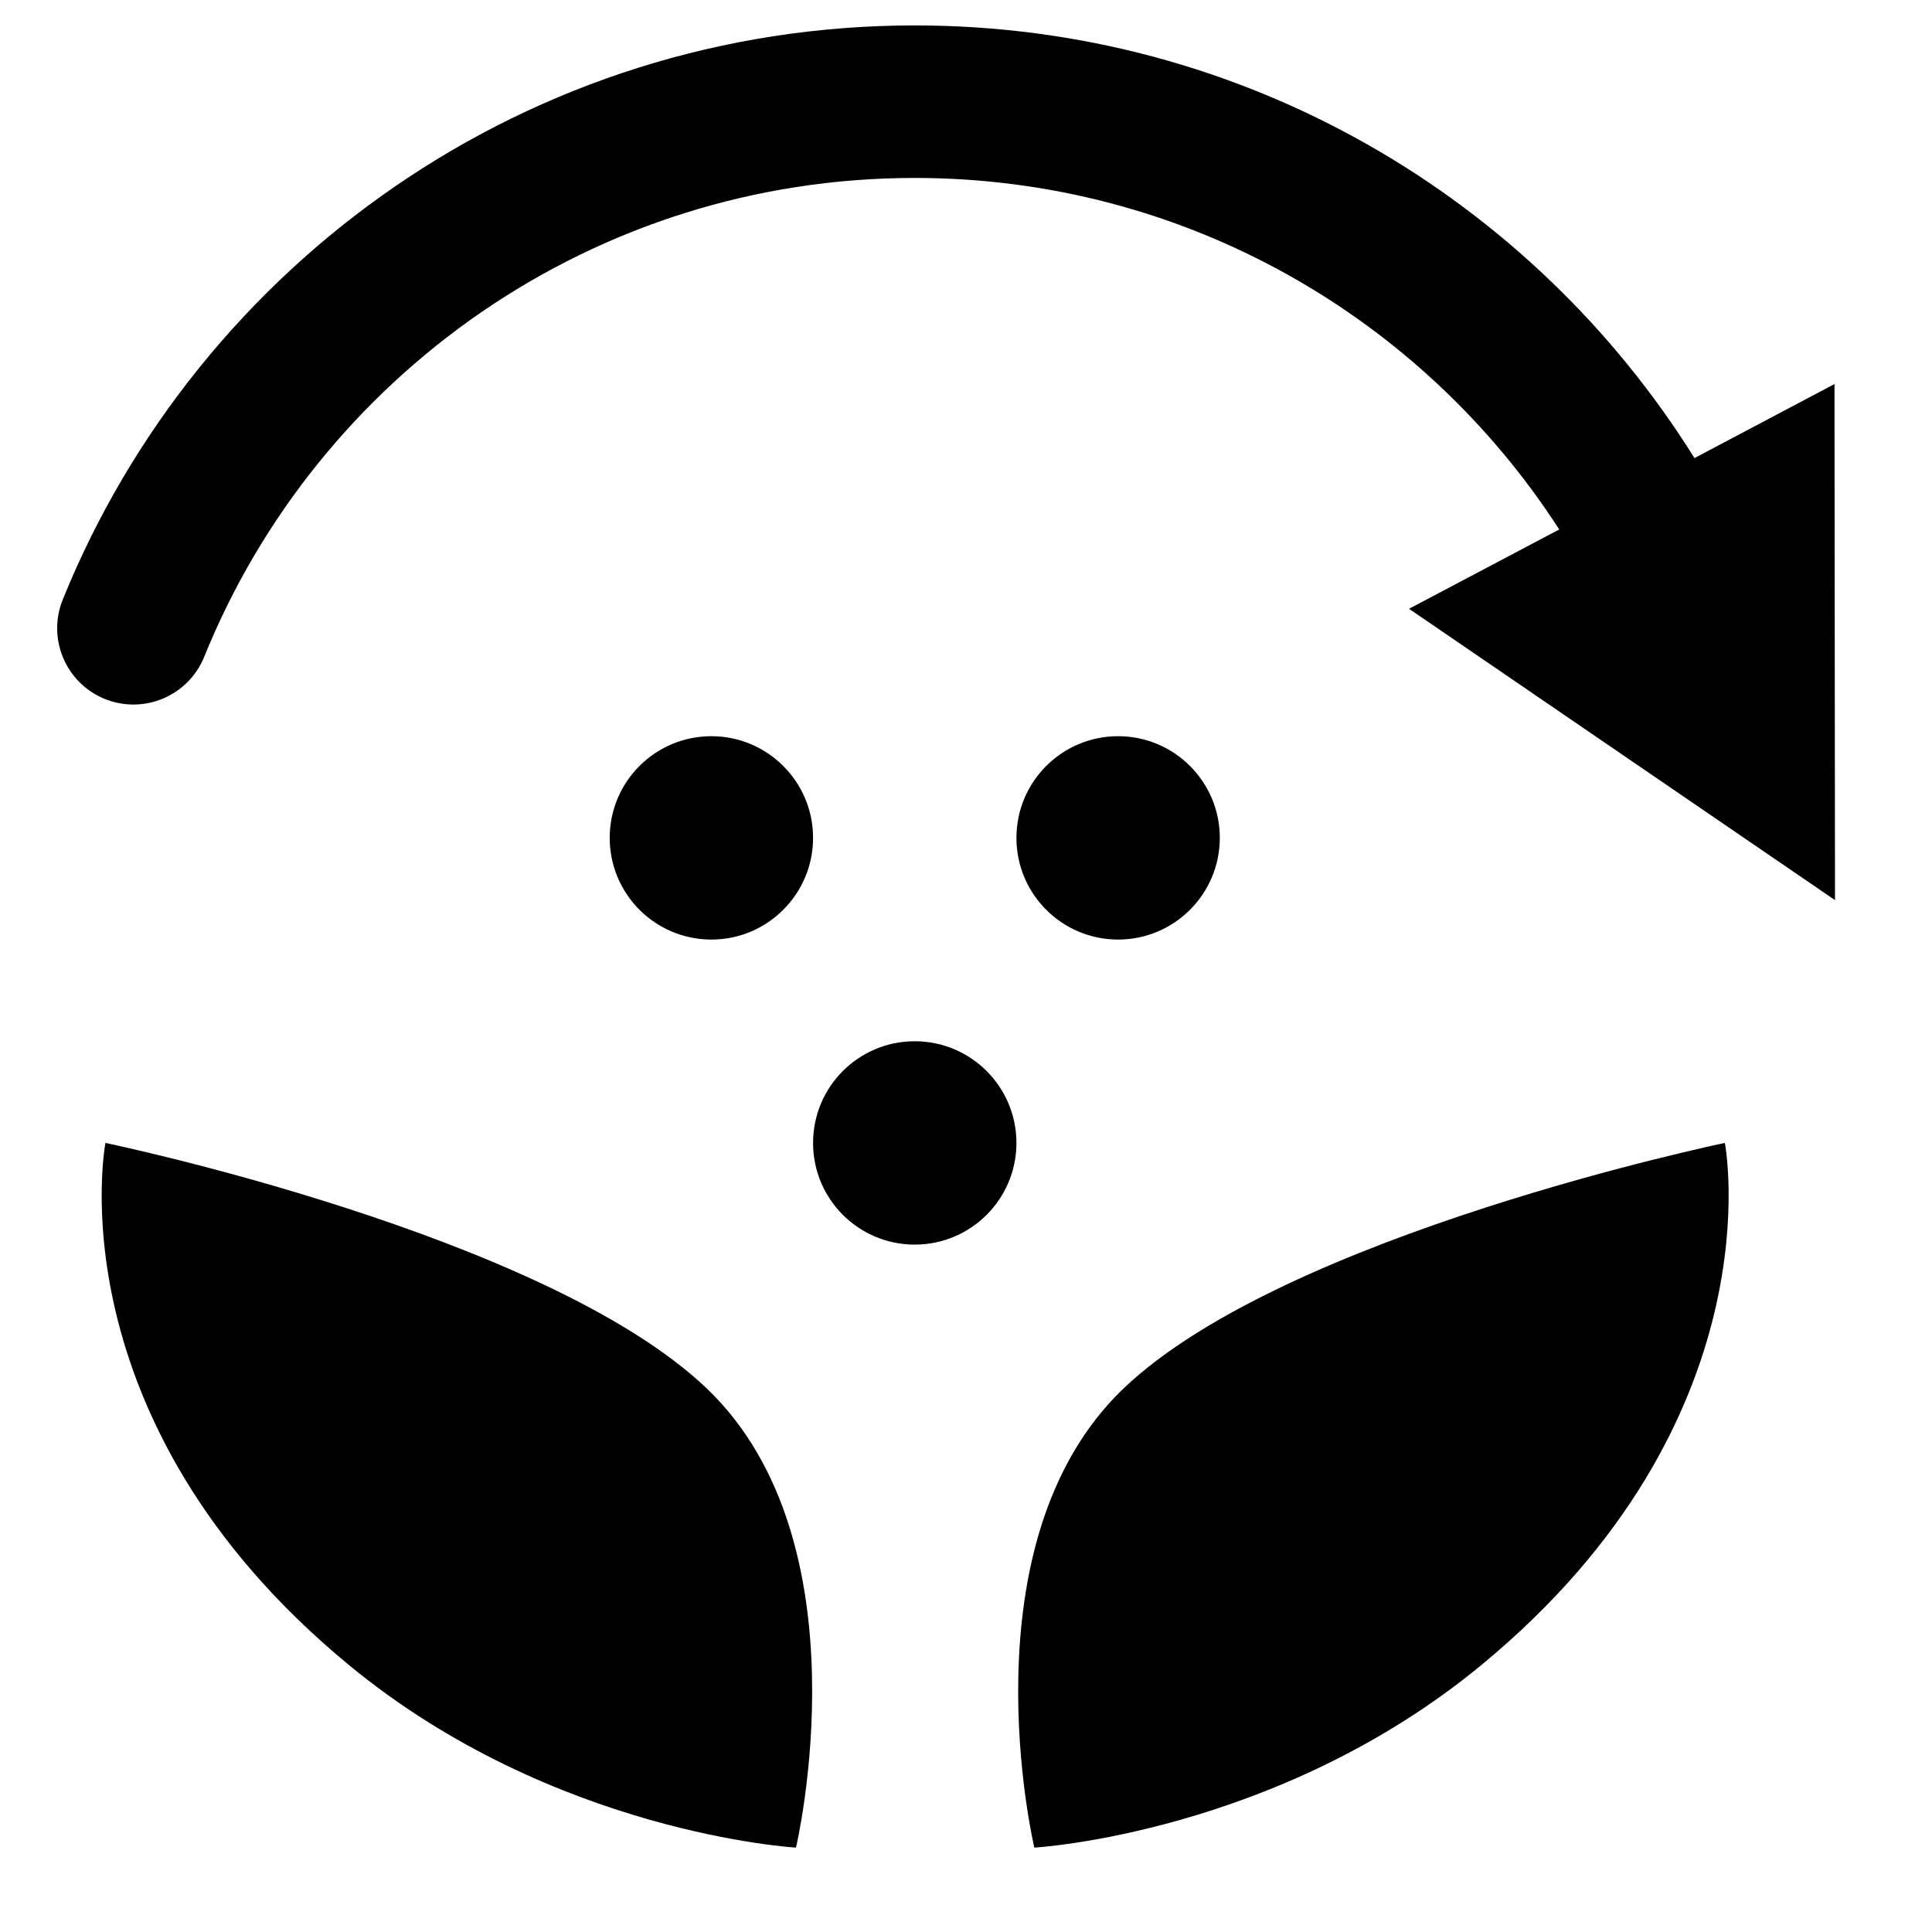 <svg width="19" height="19" viewBox="0 0 19 19" fill="none">
<path fill="black" d="M8.996 1.75C5.835 1.75 3.126 3.697 2.008 6.46C1.852 6.844 1.415 7.029 1.031 6.874C0.647 6.718 0.462 6.281 0.617 5.897C1.957 2.587 5.203 0.25 8.996 0.25C12.232 0.25 15.069 1.95 16.664 4.505L18.041 3.777L18.046 8.852L13.857 5.987L15.334 5.207C13.992 3.127 11.654 1.75 8.996 1.75ZM7.996 8.24C7.996 8.792 7.548 9.24 6.996 9.24C6.443 9.24 5.996 8.792 5.996 8.24C5.996 7.688 6.443 7.24 6.996 7.24C7.548 7.24 7.996 7.688 7.996 8.24ZM9.996 11.24C9.996 11.792 9.548 12.24 8.996 12.24C8.443 12.24 7.996 11.792 7.996 11.24C7.996 10.688 8.443 10.24 8.996 10.24C9.548 10.24 9.996 10.688 9.996 11.24ZM10.996 9.24C11.548 9.24 11.996 8.792 11.996 8.24C11.996 7.688 11.548 7.24 10.996 7.24C10.443 7.24 9.996 7.688 9.996 8.24C9.996 8.792 10.443 9.24 10.996 9.24ZM3.426 16.37C0.51 13.961 1.037 11.24 1.037 11.24C1.037 11.24 5.362 12.137 6.951 13.655C8.54 15.173 7.828 18.17 7.828 18.17C7.828 18.17 5.441 18.035 3.426 16.37ZM16.963 11.24C16.963 11.24 17.49 13.961 14.574 16.37C12.559 18.035 10.172 18.17 10.172 18.17C10.172 18.17 9.46 15.173 11.049 13.655C12.637 12.137 16.963 11.24 16.963 11.24Z">
</path>
</svg>
